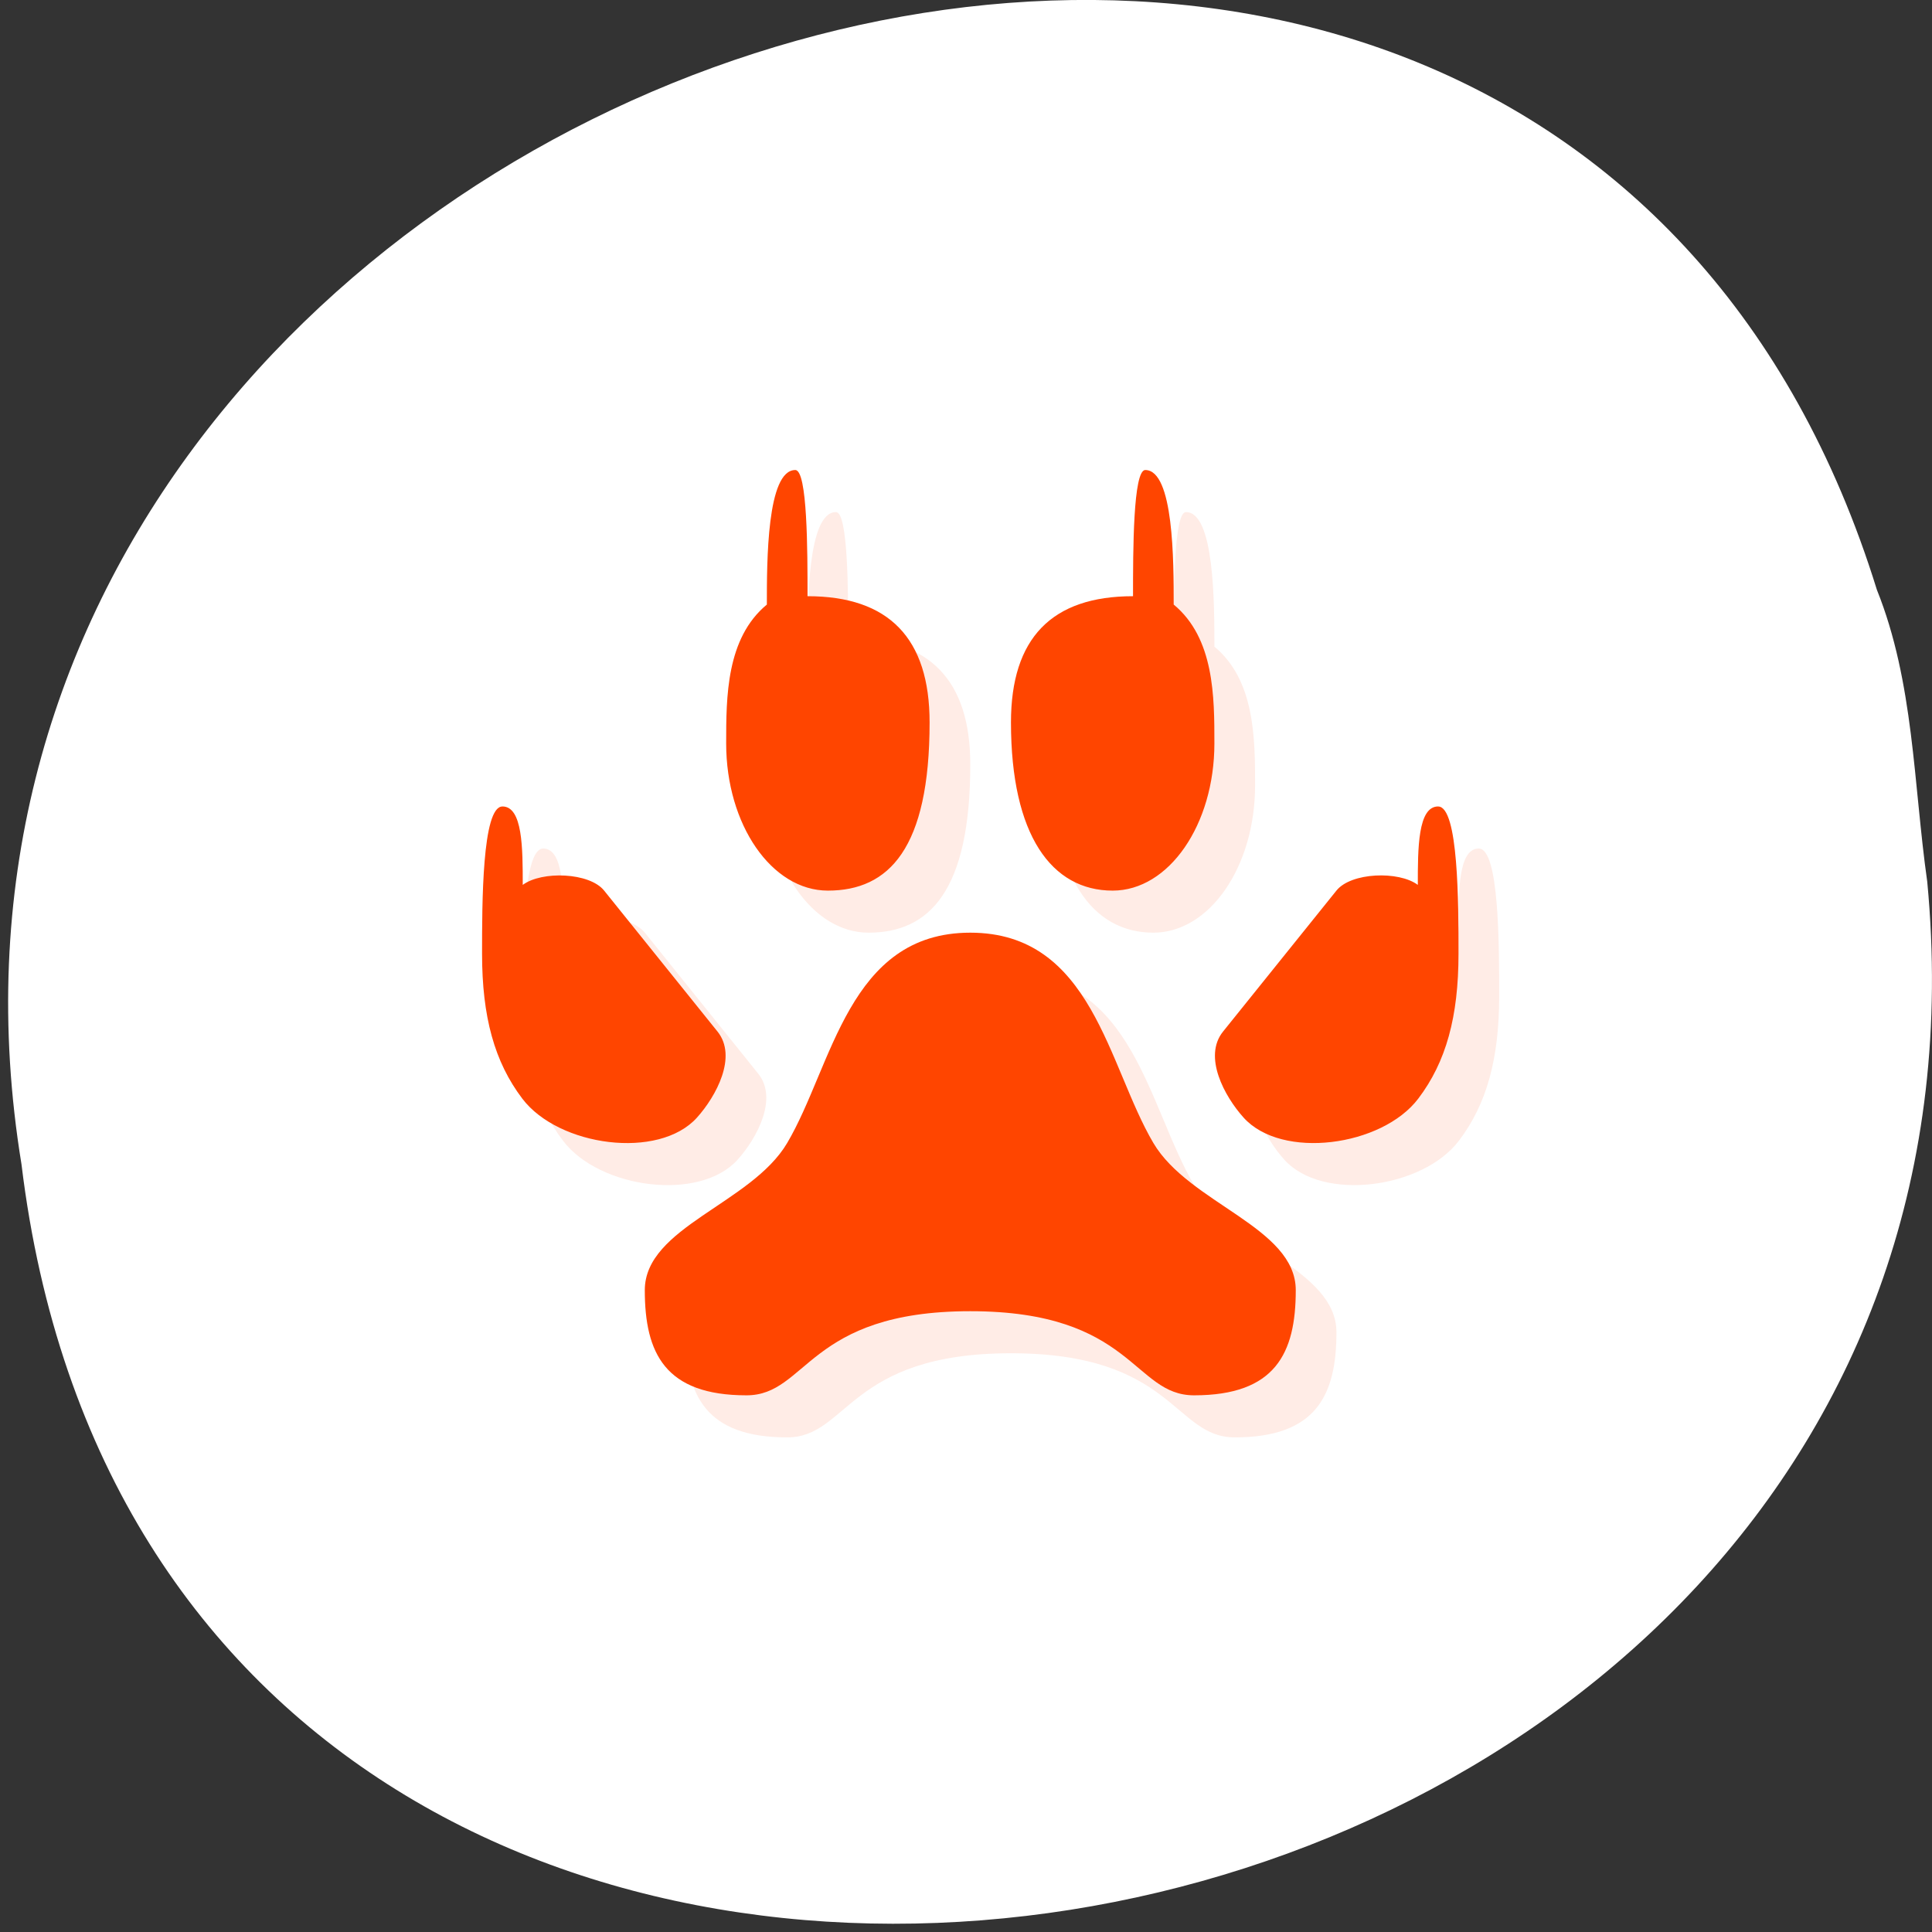 <svg xmlns="http://www.w3.org/2000/svg" viewBox="0 0 256 256"><rect x="0" y="0" width="256" height="256" fill="#333333" stroke="none"/><defs><clipPath><path d="m -24 13 c 0 1.105 -0.672 2 -1.5 2 -0.828 0 -1.5 -0.895 -1.5 -2 0 -1.105 0.672 -2 1.5 -2 0.828 0 1.5 0.895 1.5 2 z" transform="matrix(15.333 0 0 11.5 415 -125.5)"/></clipPath></defs><path d="m 255.367 116.8 c 14.702 154.62 -233.26 196.24 -252.52 37.473 -23.866 -145.99 200.9 -221.18 245.85 -76.12 4.925 12.265 4.832 25.677 6.668 38.643 z" style="fill:#fff;color:#000"/><g transform="matrix(5.391 0 0 5.573 -0.817 -4.595)" style="fill:#ff4500"><path d="M 20.699,13 C 19.999,13 20,15.177 20,16.199 c -1,0.8 -1,2.2 -1,3.301 0,1.933 1.119,3.5 2.5,3.5 1.5,0 2.5,-1 2.5,-4 0,-2 -1,-3 -3,-3 0,-1.074 -0.001,-3 -0.301,-3 z m 8.602,0 C 29.001,13 29,14.926 29,16 c -2,0 -3,1 -3,3 0,2.683 1,4 2.5,4 1.381,0 2.5,-1.567 2.5,-3.5 0,-1.101 0,-2.501 -1,-3.301 C 30,15.177 30.001,13 29.301,13 M 13.5,21 C 13,21 13,23.31 13,24.5 c 0,1.5 0.305,2.574 0.99,3.447 0.892,1.137 3.356,1.46 4.293,0.449 0.469,-0.505 1,-1.448 0.504,-2.045 L 16,22.999 c -0.36,-0.433 -1.532,-0.472 -2,-0.135 0,-0.865 0,-1.865 -0.5,-1.865 m 23,0 c -0.5,0 -0.5,1 -0.5,1.865 -0.468,-0.338 -1.64,-0.299 -2,0.135 l -2.787,3.352 c -0.497,0.597 0.035,1.54 0.504,2.045 0.937,1.01 3.401,0.688 4.293,-0.449 C 36.695,27.074 37,26 37,24.5 37,23.31 37,21 36.5,21 M 25,24 c -3,0 -3.381,3.165 -4.5,5 -0.88,1.443 -3.5,2 -3.5,3.5 0,1.5 0.5,2.5 2.5,2.5 1.5,0 1.5,-2 5.5,-2 4,0 4,2 5.5,2 2,0 2.5,-1 2.5,-2.5 C 33,31 30.38,30.443 29.5,29 28.381,27.165 28,24 25,24" style="opacity:0.1"/><path d="M 19.699,12 C 18.999,12 19,14.177 19,15.199 c -1,0.8 -1,2.2 -1,3.301 0,1.933 1.119,3.5 2.5,3.5 1.5,0 2.5,-1 2.5,-4 0,-2 -1,-3 -3,-3 0,-1.074 -0.001,-3 -0.301,-3 z m 8.602,0 C 28.001,12 28,13.926 28,15 c -2,0 -3,1 -3,3 0,2.683 1,4 2.5,4 1.381,0 2.5,-1.567 2.5,-3.5 0,-1.101 0,-2.501 -1,-3.301 C 29,14.177 29.001,12 28.301,12 M 12.5,20 C 12,20 12,22.31 12,23.5 c 0,1.5 0.305,2.574 0.99,3.447 0.892,1.137 3.356,1.46 4.293,0.449 0.469,-0.505 1,-1.448 0.504,-2.045 L 15,21.999 c -0.36,-0.433 -1.532,-0.472 -2,-0.135 0,-0.865 0,-1.865 -0.5,-1.865 m 23,0 c -0.5,0 -0.5,1 -0.5,1.865 -0.468,-0.338 -1.64,-0.299 -2,0.135 l -2.787,3.352 c -0.497,0.597 0.035,1.54 0.504,2.045 0.937,1.01 3.401,0.688 4.293,-0.449 C 35.695,26.074 36,25 36,23.5 36,22.31 36,20 35.5,20 M 24,23 c -3,0 -3.381,3.165 -4.5,5 -0.88,1.443 -3.5,2 -3.5,3.5 0,1.5 0.5,2.5 2.5,2.5 1.5,0 1.5,-2 5.5,-2 4,0 4,2 5.5,2 2,0 2.5,-1 2.5,-2.5 C 32,30 29.38,29.443 28.5,28 27.381,26.165 27,23 24,23"/></g></svg>